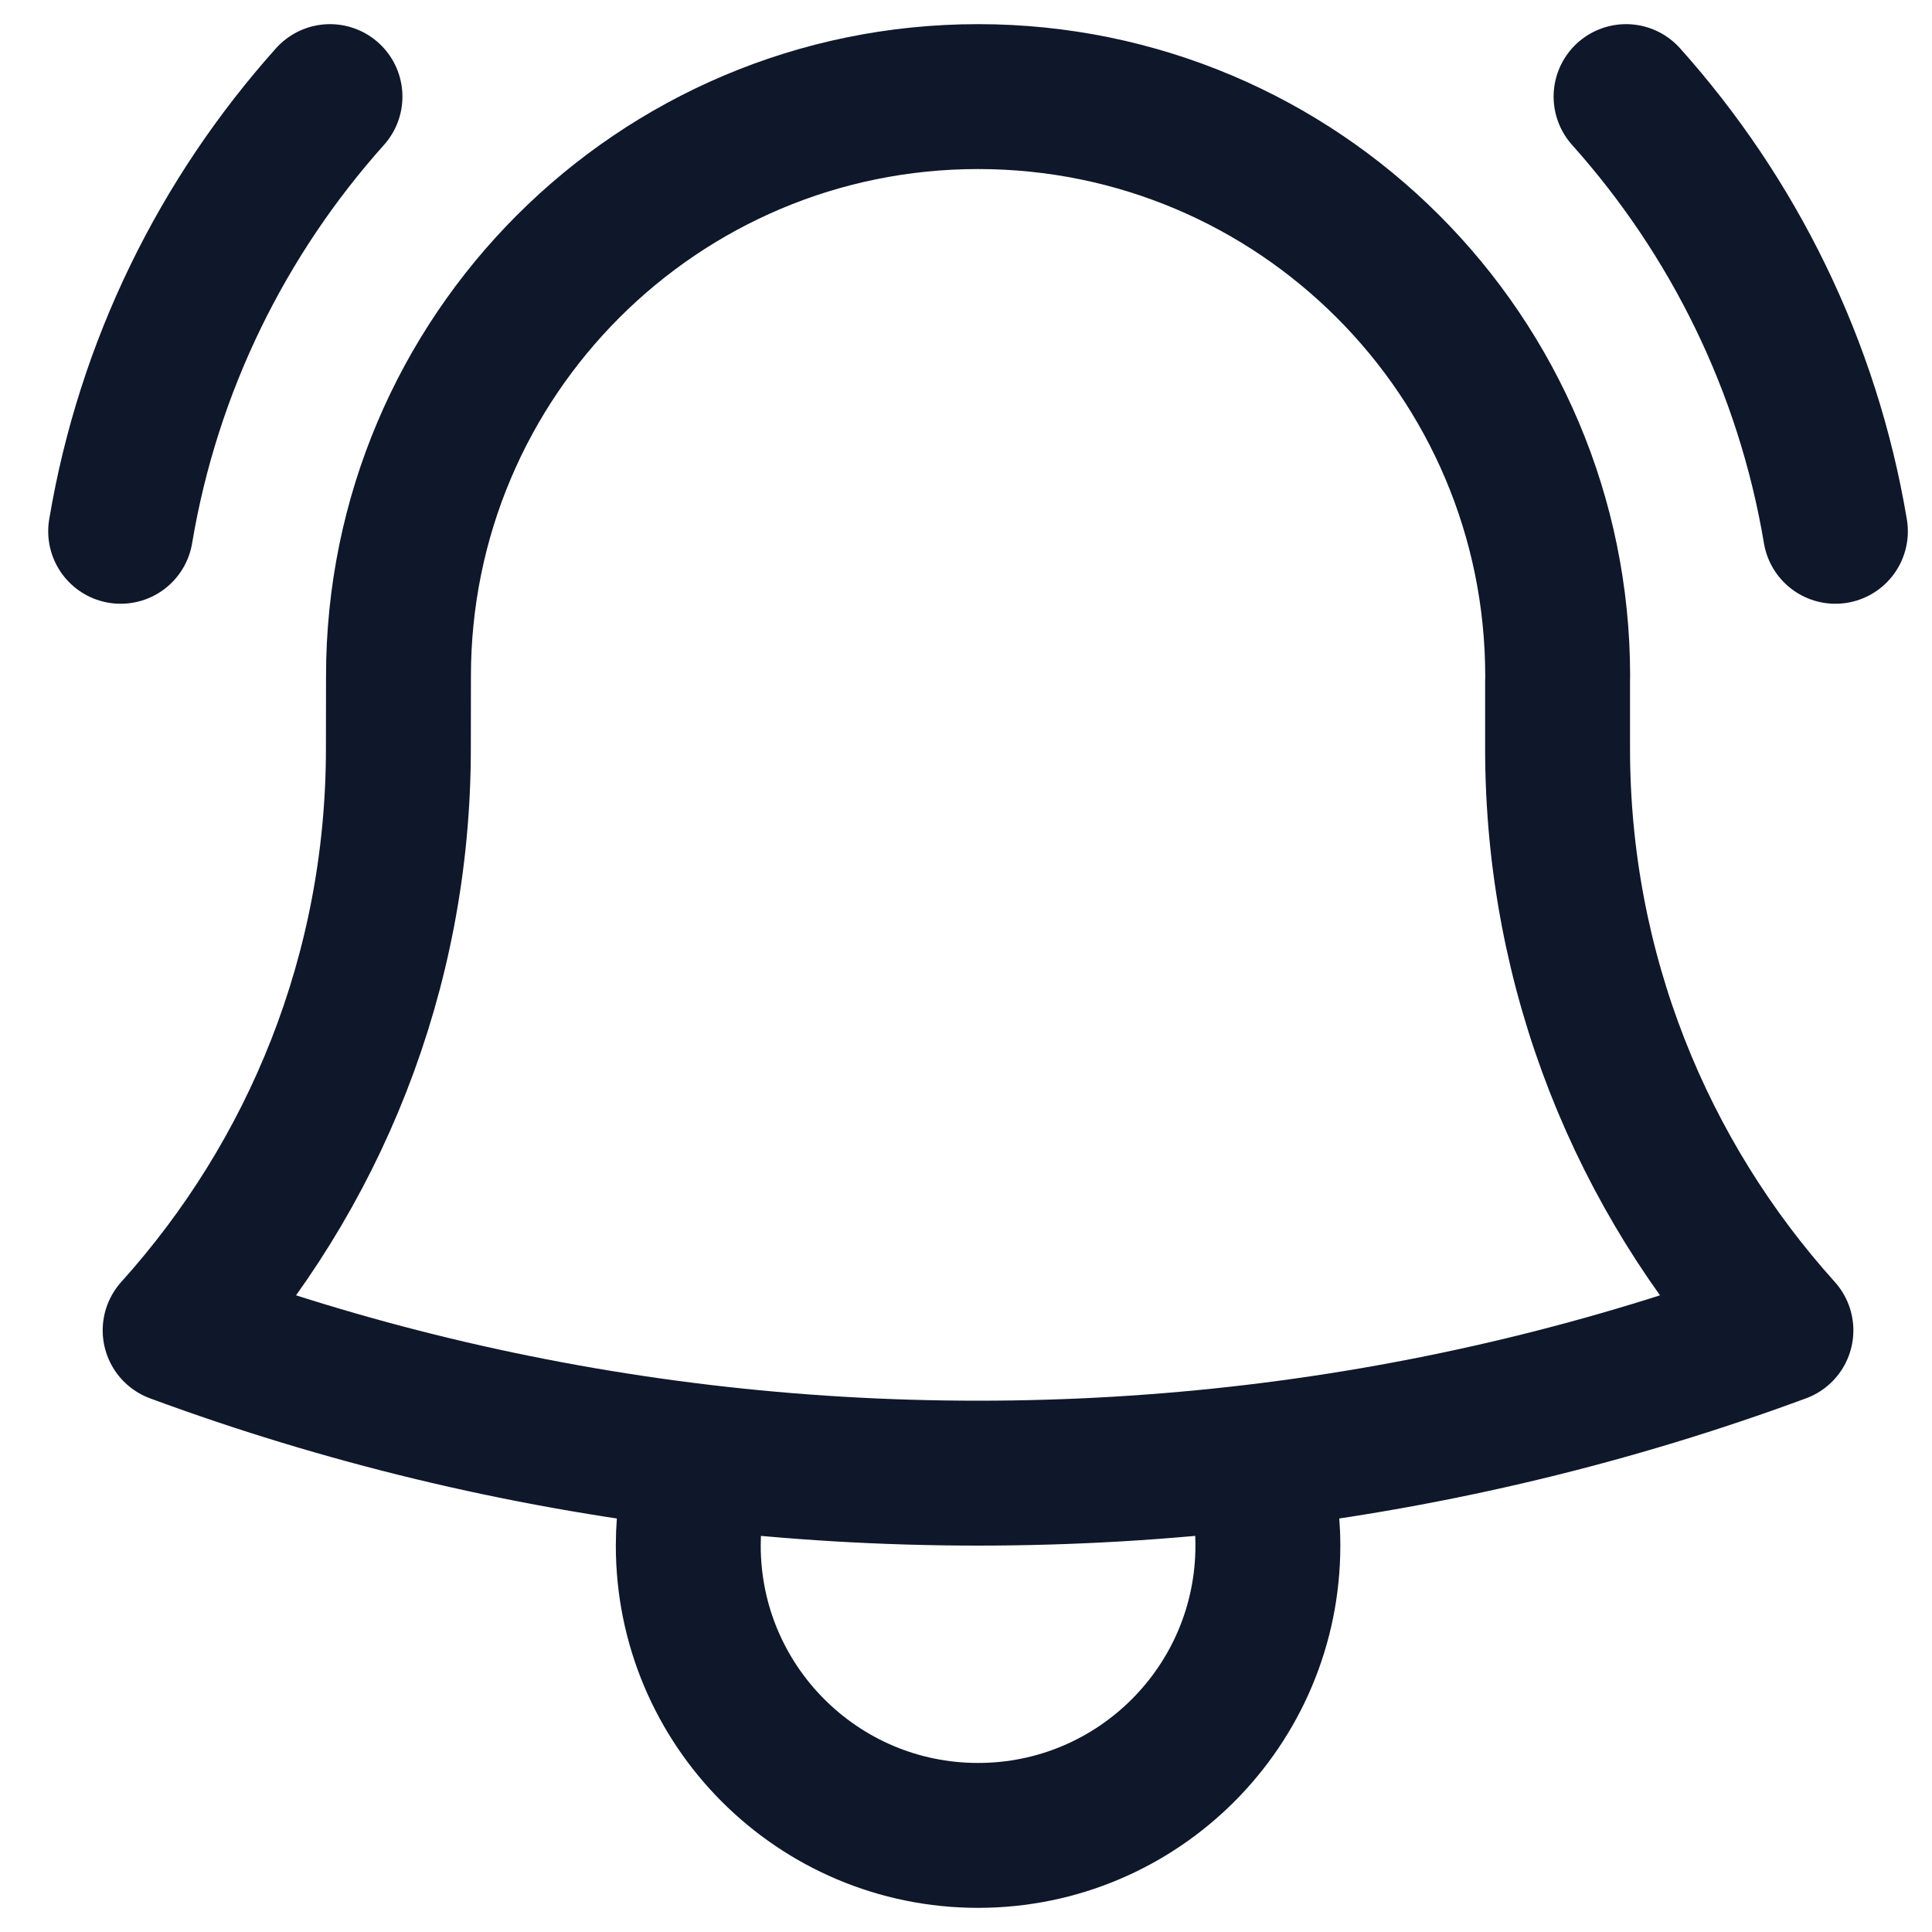 <svg width="20" height="20" viewBox="0 0 20 20" fill="none" xmlns="http://www.w3.org/2000/svg">
<path d="M12.981 15.082C14.876 14.857 16.703 14.412 18.436 13.772C16.999 12.177 16.124 10.066 16.124 7.75V7.049C16.125 7.033 16.125 7.016 16.125 7C16.125 3.686 13.438 1 10.125 1C6.811 1 4.125 3.686 4.125 7L4.124 7.75C4.124 10.066 3.25 12.177 1.813 13.772C3.546 14.412 5.373 14.857 7.268 15.082M12.981 15.082C12.045 15.193 11.091 15.25 10.124 15.25C9.158 15.25 8.204 15.193 7.268 15.082M12.981 15.082C13.074 15.371 13.125 15.68 13.125 16C13.125 17.657 11.781 19 10.125 19C8.468 19 7.125 17.657 7.125 16C7.125 15.68 7.175 15.371 7.268 15.082M1.249 5.5C1.536 3.788 2.307 2.239 3.416 1M16.833 1C17.942 2.239 18.713 3.788 19 5.5" stroke="#0F172A" stroke-width="1.5" stroke-linecap="round" stroke-linejoin="round"/>
</svg>
